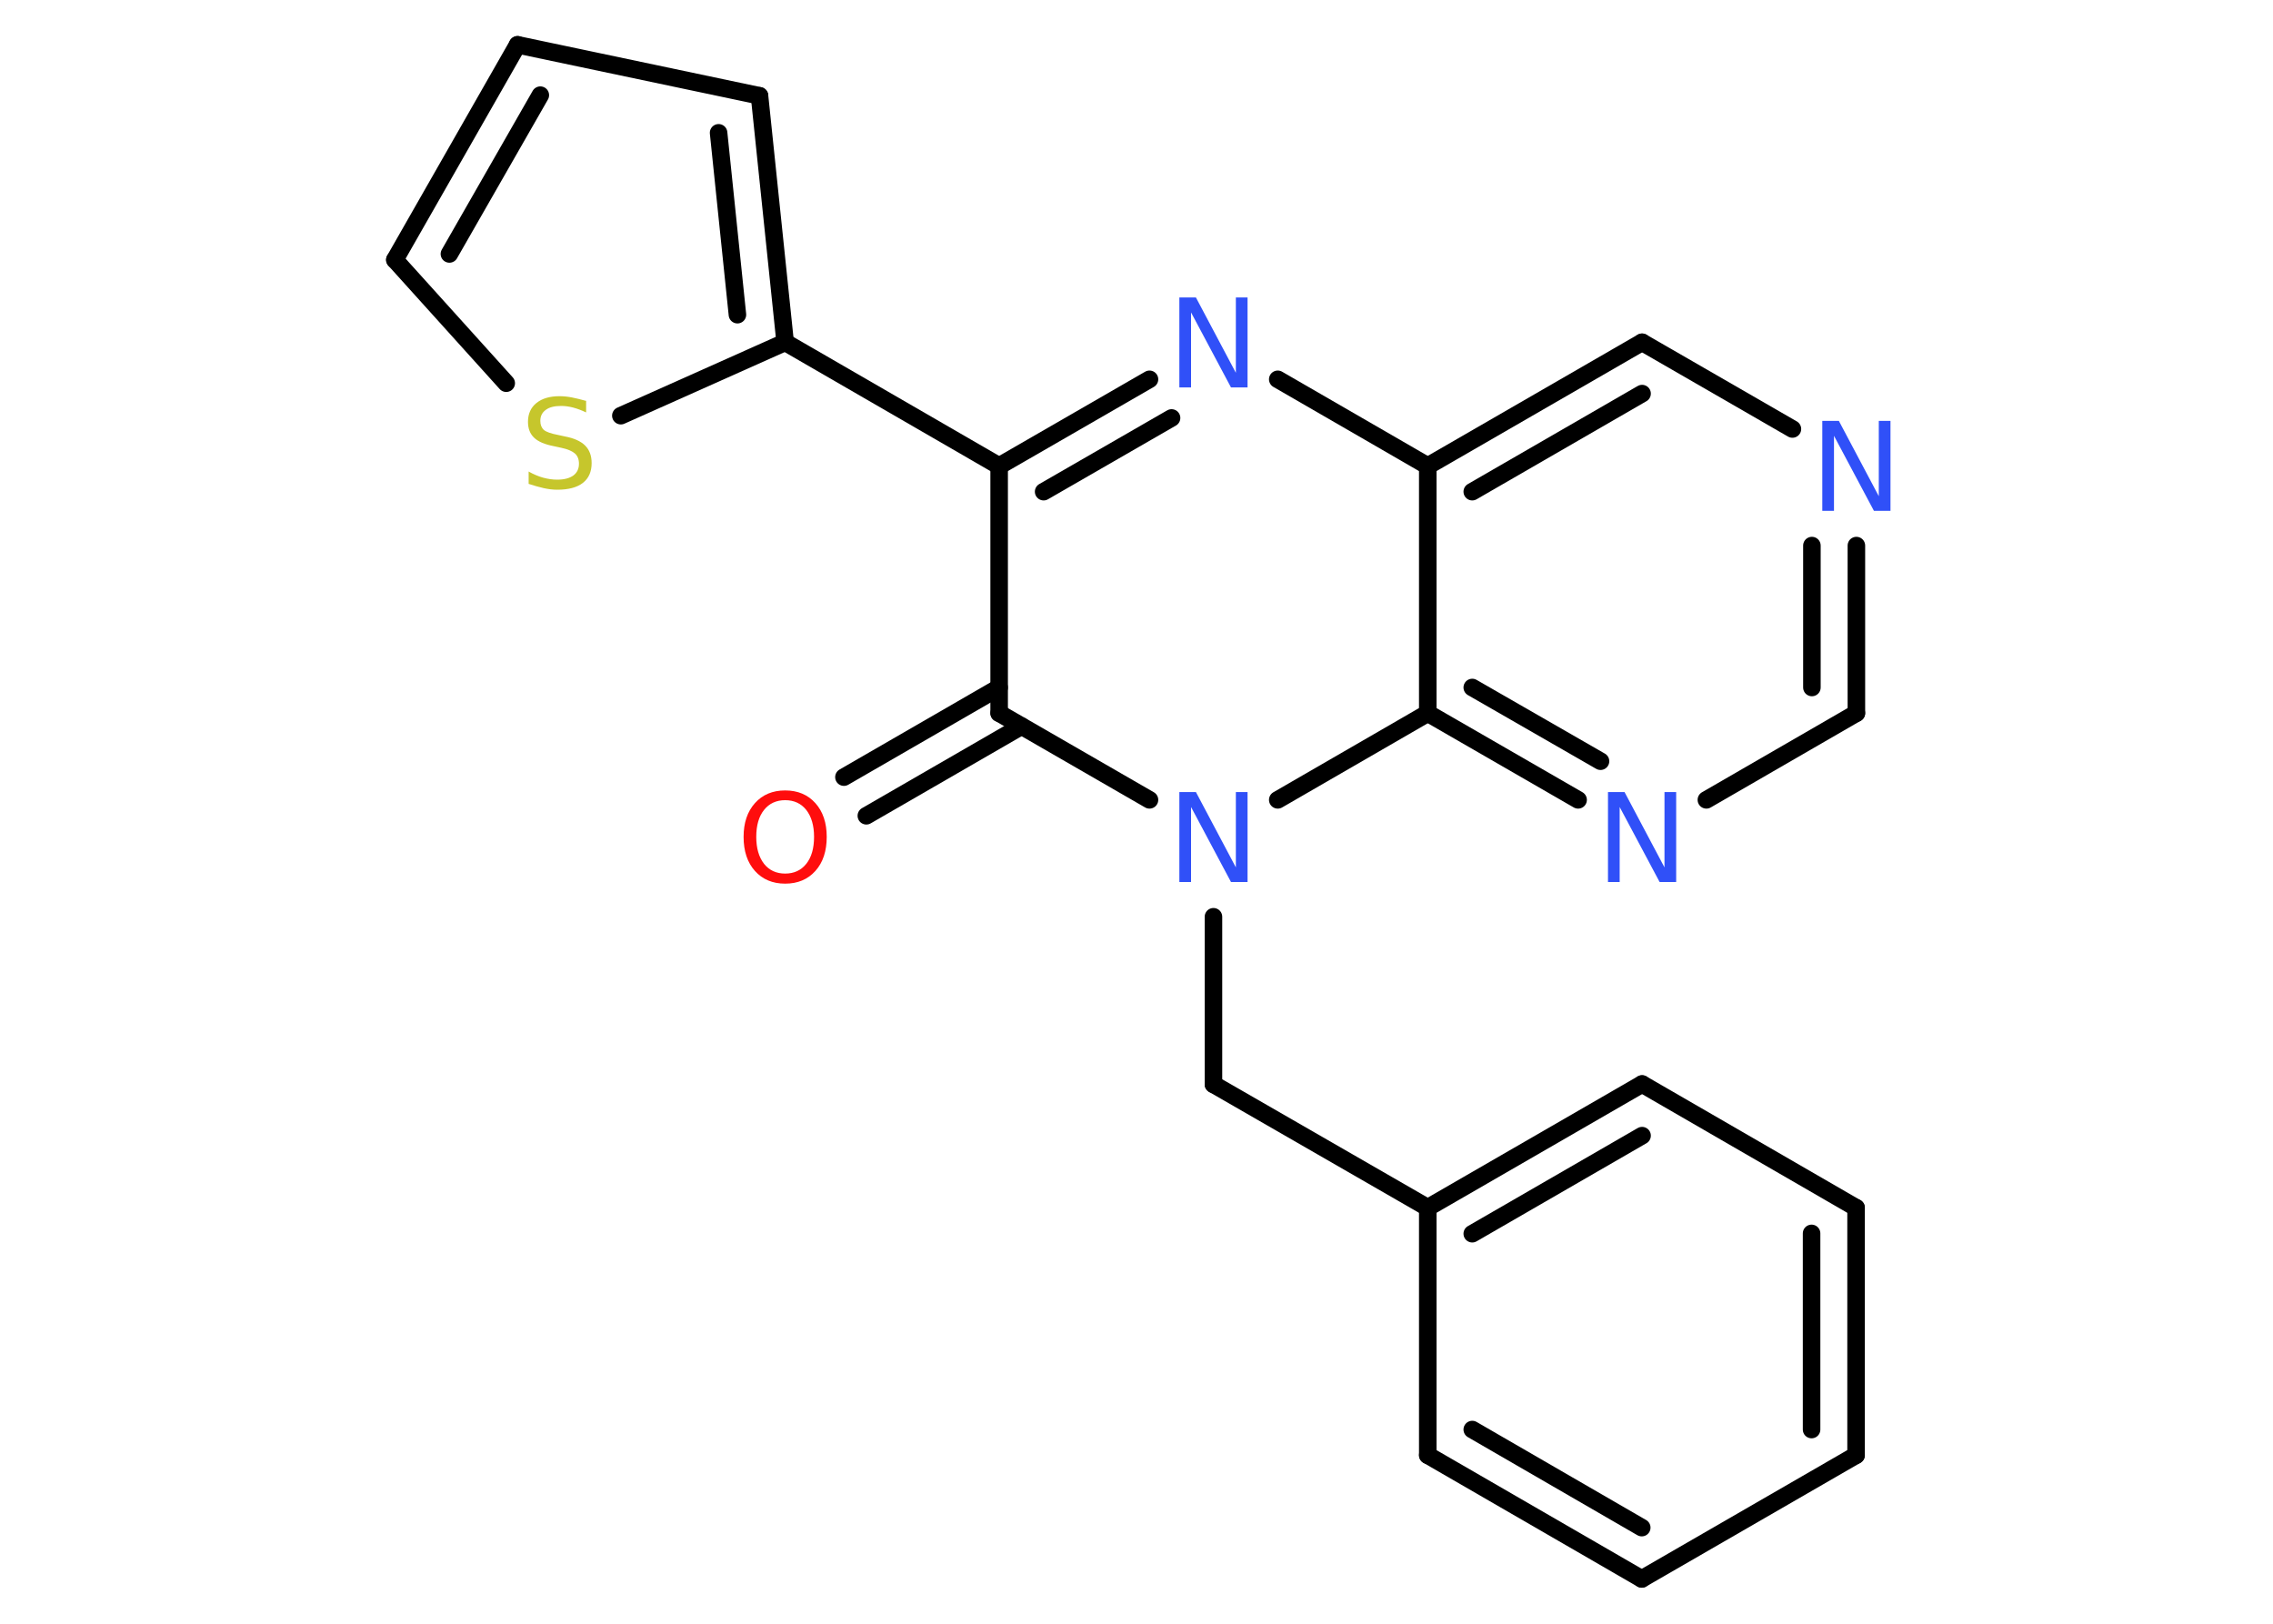 <?xml version='1.0' encoding='UTF-8'?>
<!DOCTYPE svg PUBLIC "-//W3C//DTD SVG 1.1//EN" "http://www.w3.org/Graphics/SVG/1.1/DTD/svg11.dtd">
<svg version='1.2' xmlns='http://www.w3.org/2000/svg' xmlns:xlink='http://www.w3.org/1999/xlink' width='70.0mm' height='50.0mm' viewBox='0 0 70.0 50.0'>
  <desc>Generated by the Chemistry Development Kit (http://github.com/cdk)</desc>
  <g stroke-linecap='round' stroke-linejoin='round' stroke='#000000' stroke-width='.54' fill='#3050F8'>
    <rect x='.0' y='.0' width='70.0' height='50.0' fill='#FFFFFF' stroke='none'/>
    <g id='mol1' class='mol'>
      <g id='mol1bnd1' class='bond'>
        <line x1='25.99' y1='23.93' x2='30.77' y2='21.17'/>
        <line x1='26.68' y1='25.12' x2='31.46' y2='22.36'/>
      </g>
      <line id='mol1bnd2' class='bond' x1='30.77' y1='21.96' x2='30.77' y2='14.35'/>
      <line id='mol1bnd3' class='bond' x1='30.77' y1='14.35' x2='24.18' y2='10.54'/>
      <g id='mol1bnd4' class='bond'>
        <line x1='24.18' y1='10.54' x2='23.39' y2='2.95'/>
        <line x1='22.71' y1='9.69' x2='22.13' y2='4.09'/>
      </g>
      <line id='mol1bnd5' class='bond' x1='23.39' y1='2.95' x2='15.94' y2='1.38'/>
      <g id='mol1bnd6' class='bond'>
        <line x1='15.94' y1='1.38' x2='12.16' y2='8.0'/>
        <line x1='16.64' y1='2.93' x2='13.84' y2='7.82'/>
      </g>
      <line id='mol1bnd7' class='bond' x1='12.16' y1='8.0' x2='15.59' y2='11.8'/>
      <line id='mol1bnd8' class='bond' x1='24.18' y1='10.54' x2='19.12' y2='12.8'/>
      <g id='mol1bnd9' class='bond'>
        <line x1='35.4' y1='11.68' x2='30.77' y2='14.35'/>
        <line x1='36.08' y1='12.87' x2='32.14' y2='15.14'/>
      </g>
      <line id='mol1bnd10' class='bond' x1='39.35' y1='11.68' x2='43.97' y2='14.35'/>
      <g id='mol1bnd11' class='bond'>
        <line x1='50.57' y1='10.54' x2='43.97' y2='14.35'/>
        <line x1='50.57' y1='12.12' x2='45.34' y2='15.14'/>
      </g>
      <line id='mol1bnd12' class='bond' x1='50.57' y1='10.54' x2='55.2' y2='13.21'/>
      <g id='mol1bnd13' class='bond'>
        <line x1='57.17' y1='21.96' x2='57.17' y2='16.8'/>
        <line x1='55.8' y1='21.17' x2='55.8' y2='16.8'/>
      </g>
      <line id='mol1bnd14' class='bond' x1='57.17' y1='21.96' x2='52.55' y2='24.63'/>
      <g id='mol1bnd15' class='bond'>
        <line x1='43.97' y1='21.96' x2='48.6' y2='24.63'/>
        <line x1='45.34' y1='21.17' x2='49.29' y2='23.44'/>
      </g>
      <line id='mol1bnd16' class='bond' x1='43.97' y1='14.35' x2='43.97' y2='21.96'/>
      <line id='mol1bnd17' class='bond' x1='43.97' y1='21.96' x2='39.35' y2='24.63'/>
      <line id='mol1bnd18' class='bond' x1='30.77' y1='21.96' x2='35.4' y2='24.63'/>
      <line id='mol1bnd19' class='bond' x1='37.37' y1='28.23' x2='37.37' y2='33.39'/>
      <line id='mol1bnd20' class='bond' x1='37.37' y1='33.39' x2='43.97' y2='37.19'/>
      <g id='mol1bnd21' class='bond'>
        <line x1='50.57' y1='33.38' x2='43.97' y2='37.19'/>
        <line x1='50.57' y1='34.97' x2='45.34' y2='37.99'/>
      </g>
      <line id='mol1bnd22' class='bond' x1='50.57' y1='33.38' x2='57.16' y2='37.19'/>
      <g id='mol1bnd23' class='bond'>
        <line x1='57.16' y1='44.81' x2='57.16' y2='37.19'/>
        <line x1='55.79' y1='44.02' x2='55.79' y2='37.98'/>
      </g>
      <line id='mol1bnd24' class='bond' x1='57.16' y1='44.81' x2='50.56' y2='48.62'/>
      <g id='mol1bnd25' class='bond'>
        <line x1='43.97' y1='44.81' x2='50.56' y2='48.62'/>
        <line x1='45.34' y1='44.02' x2='50.56' y2='47.04'/>
      </g>
      <line id='mol1bnd26' class='bond' x1='43.97' y1='37.19' x2='43.97' y2='44.81'/>
      <path id='mol1atm1' class='atom' d='M24.18 24.64q-.41 .0 -.65 .3q-.24 .3 -.24 .83q.0 .52 .24 .83q.24 .3 .65 .3q.41 .0 .65 -.3q.24 -.3 .24 -.83q.0 -.52 -.24 -.83q-.24 -.3 -.65 -.3zM24.18 24.34q.58 .0 .93 .39q.35 .39 .35 1.04q.0 .66 -.35 1.05q-.35 .39 -.93 .39q-.58 .0 -.93 -.39q-.35 -.39 -.35 -1.05q.0 -.65 .35 -1.04q.35 -.39 .93 -.39z' stroke='none' fill='#FF0D0D'/>
      <path id='mol1atm8' class='atom' d='M18.05 12.34v.36q-.21 -.1 -.4 -.15q-.19 -.05 -.37 -.05q-.31 .0 -.47 .12q-.17 .12 -.17 .34q.0 .18 .11 .28q.11 .09 .42 .15l.23 .05q.42 .08 .62 .28q.2 .2 .2 .54q.0 .4 -.27 .61q-.27 .21 -.79 .21q-.2 .0 -.42 -.05q-.22 -.05 -.46 -.13v-.38q.23 .13 .45 .19q.22 .06 .43 .06q.32 .0 .5 -.13q.17 -.13 .17 -.36q.0 -.21 -.13 -.32q-.13 -.11 -.41 -.17l-.23 -.05q-.42 -.08 -.61 -.26q-.19 -.18 -.19 -.49q.0 -.37 .26 -.58q.26 -.21 .71 -.21q.19 .0 .39 .04q.2 .04 .41 .1z' stroke='none' fill='#C6C62C'/>
      <path id='mol1atm9' class='atom' d='M36.33 9.16h.5l1.23 2.32v-2.32h.36v2.77h-.51l-1.23 -2.31v2.31h-.36v-2.77z' stroke='none'/>
      <path id='mol1atm12' class='atom' d='M56.13 12.96h.5l1.23 2.32v-2.32h.36v2.77h-.51l-1.23 -2.31v2.31h-.36v-2.77z' stroke='none'/>
      <path id='mol1atm14' class='atom' d='M49.53 24.39h.5l1.23 2.32v-2.32h.36v2.77h-.51l-1.23 -2.31v2.31h-.36v-2.77z' stroke='none'/>
      <path id='mol1atm16' class='atom' d='M36.33 24.39h.5l1.23 2.32v-2.32h.36v2.77h-.51l-1.23 -2.31v2.31h-.36v-2.77z' stroke='none'/>
    </g>
  </g>
</svg>
